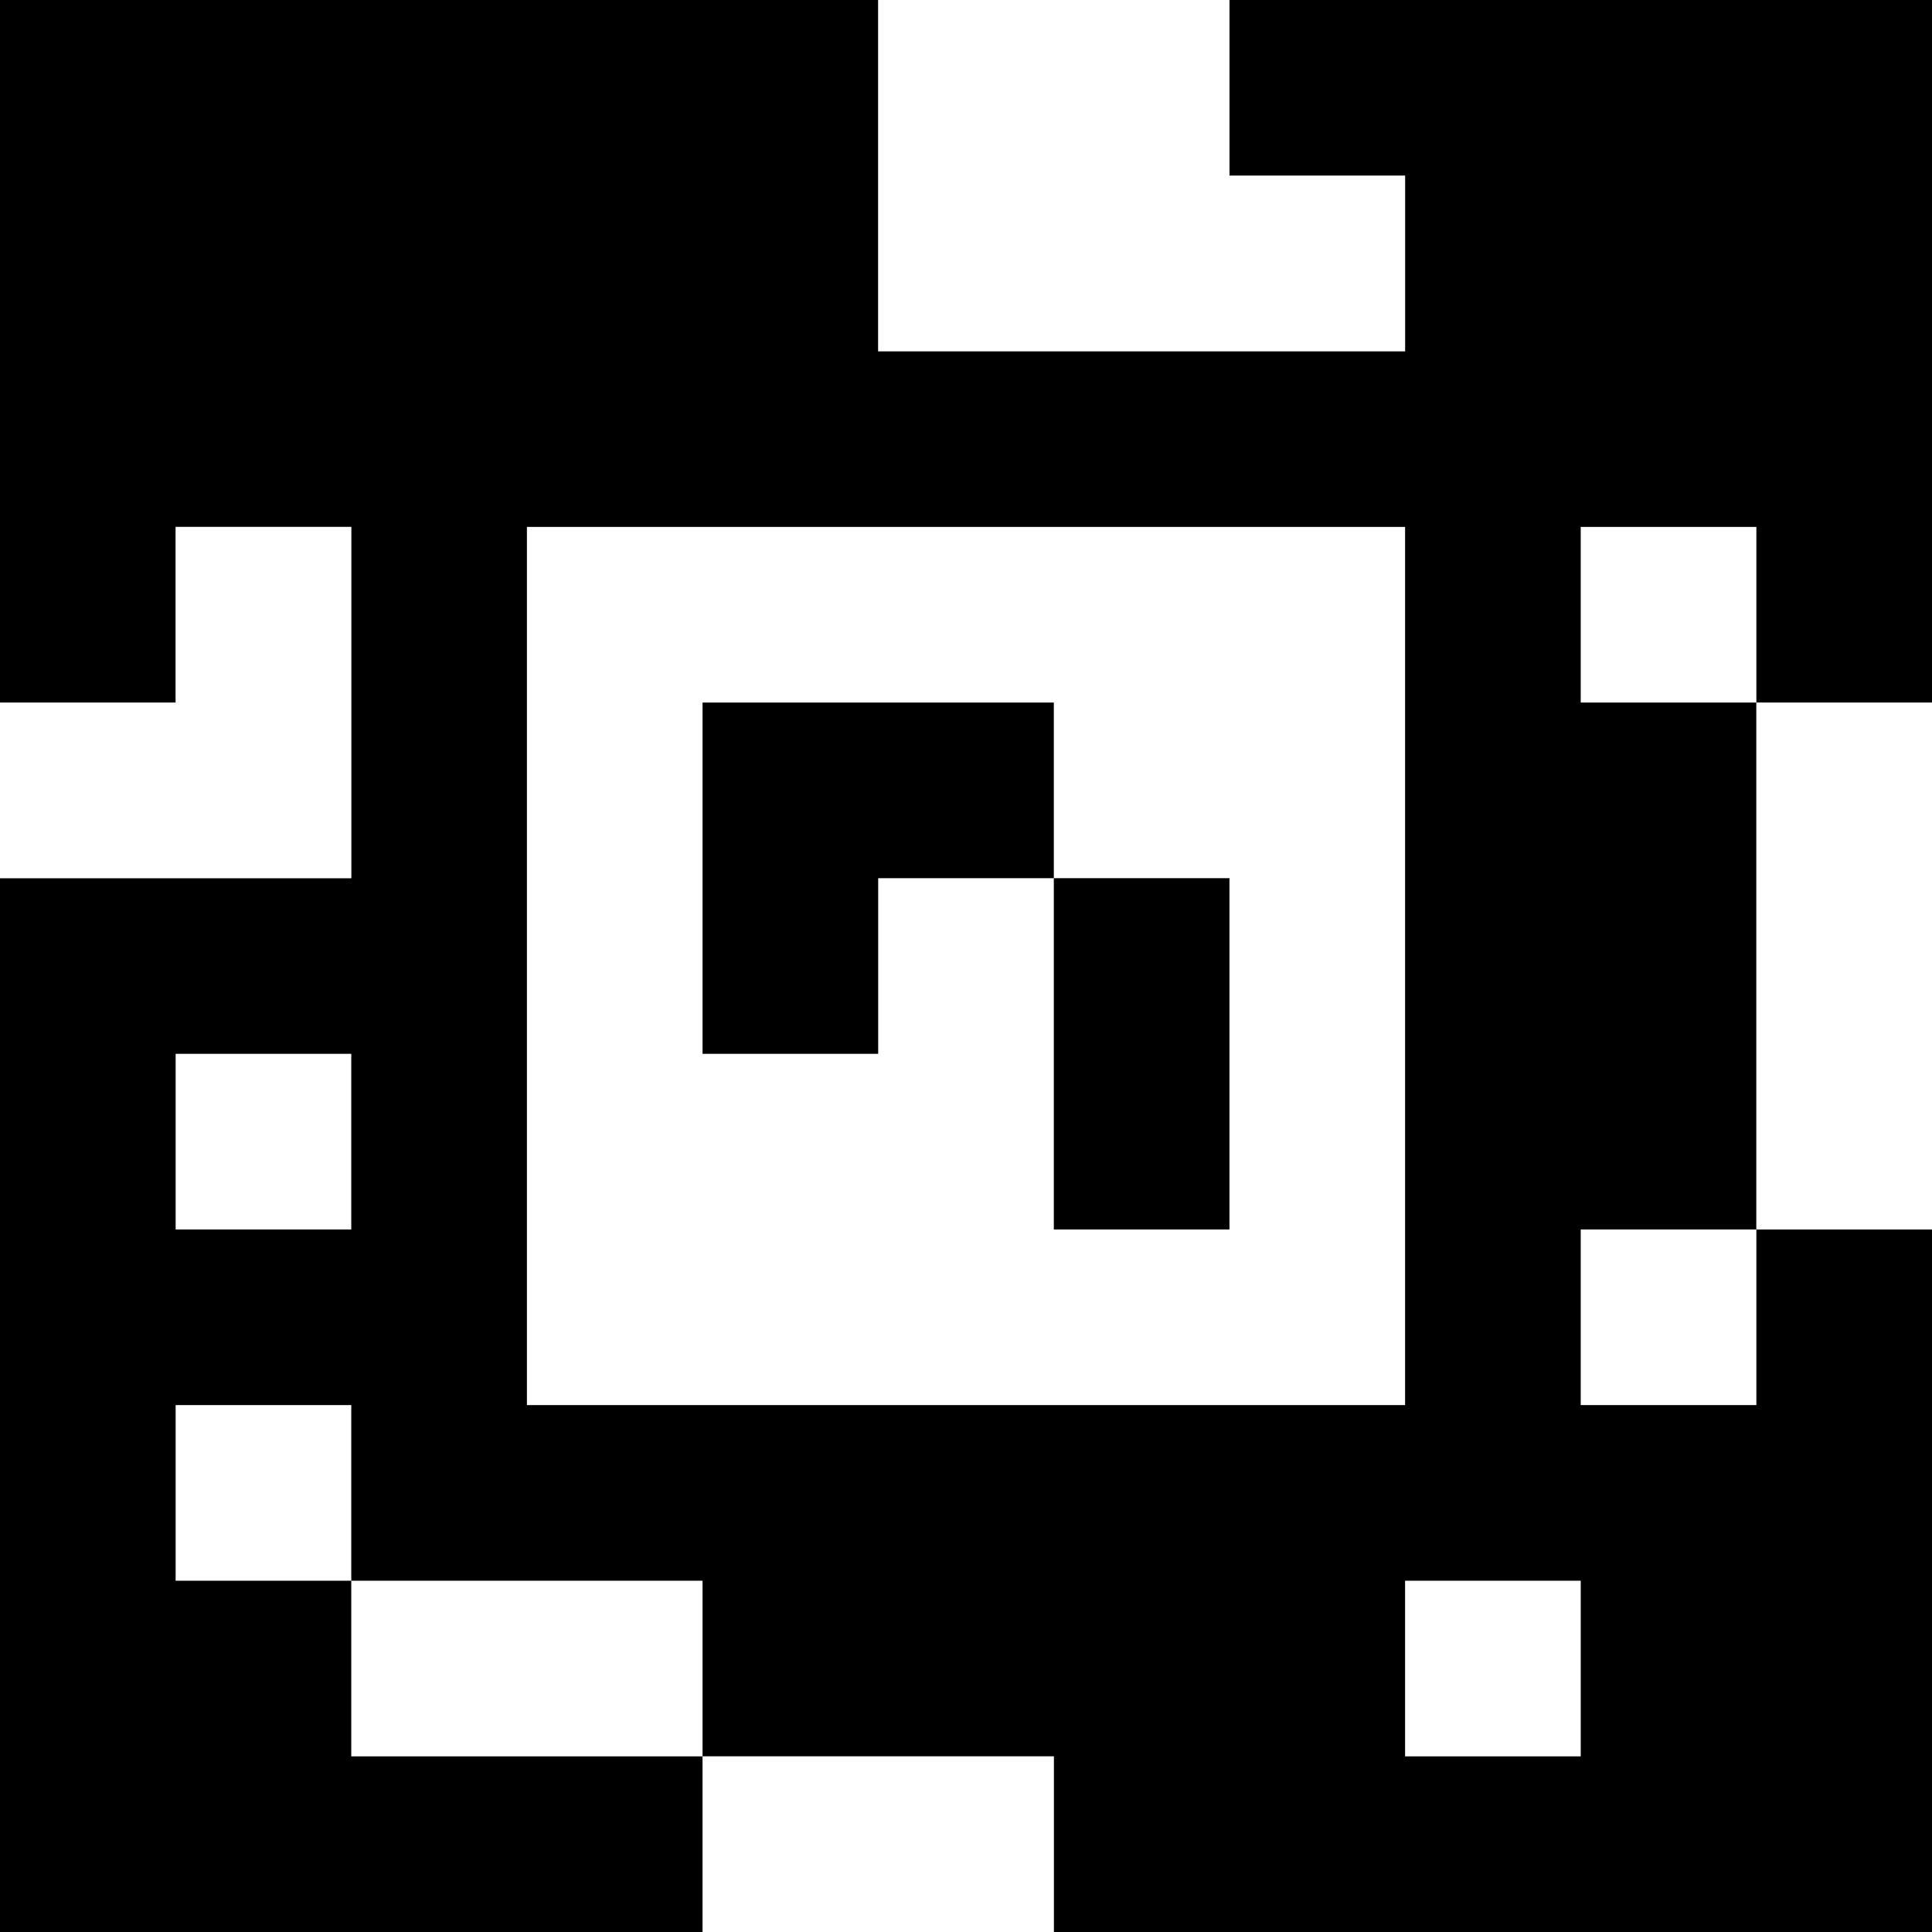 <?xml version="1.0" standalone="yes"?>
<svg xmlns="http://www.w3.org/2000/svg" width="110" height="110">
<rect width="100%" height="100%" fill="#808080" stroke="none"/>
<path style="fill:#000000; stroke:none;" d="M0 0L0 40L10 40L10 30L20 30L20 50L0 50L0 110L40 110L40 100L60 100L60 110L110 110L110 70L100 70L100 40L110 40L110 0L70 0L70 10L80 10L80 20L50 20L50 0L0 0z"/>
<path style="fill:#ffffff; stroke:none;" d="M50 0L50 20L80 20L80 10L70 10L70 0L50 0M10 30L10 40L0 40L0 50L20 50L20 30L10 30M30 30L30 80L80 80L80 30L30 30M90 30L90 40L100 40L100 30L90 30z"/>
<path style="fill:#000000; stroke:none;" d="M40 40L40 60L50 60L50 50L60 50L60 70L70 70L70 50L60 50L60 40L40 40z"/>
<path style="fill:#ffffff; stroke:none;" d="M100 40L100 70L110 70L110 40L100 40M10 60L10 70L20 70L20 60L10 60M90 70L90 80L100 80L100 70L90 70M10 80L10 90L20 90L20 100L40 100L40 90L20 90L20 80L10 80M80 90L80 100L90 100L90 90L80 90M40 100L40 110L60 110L60 100L40 100z"/>
</svg>

